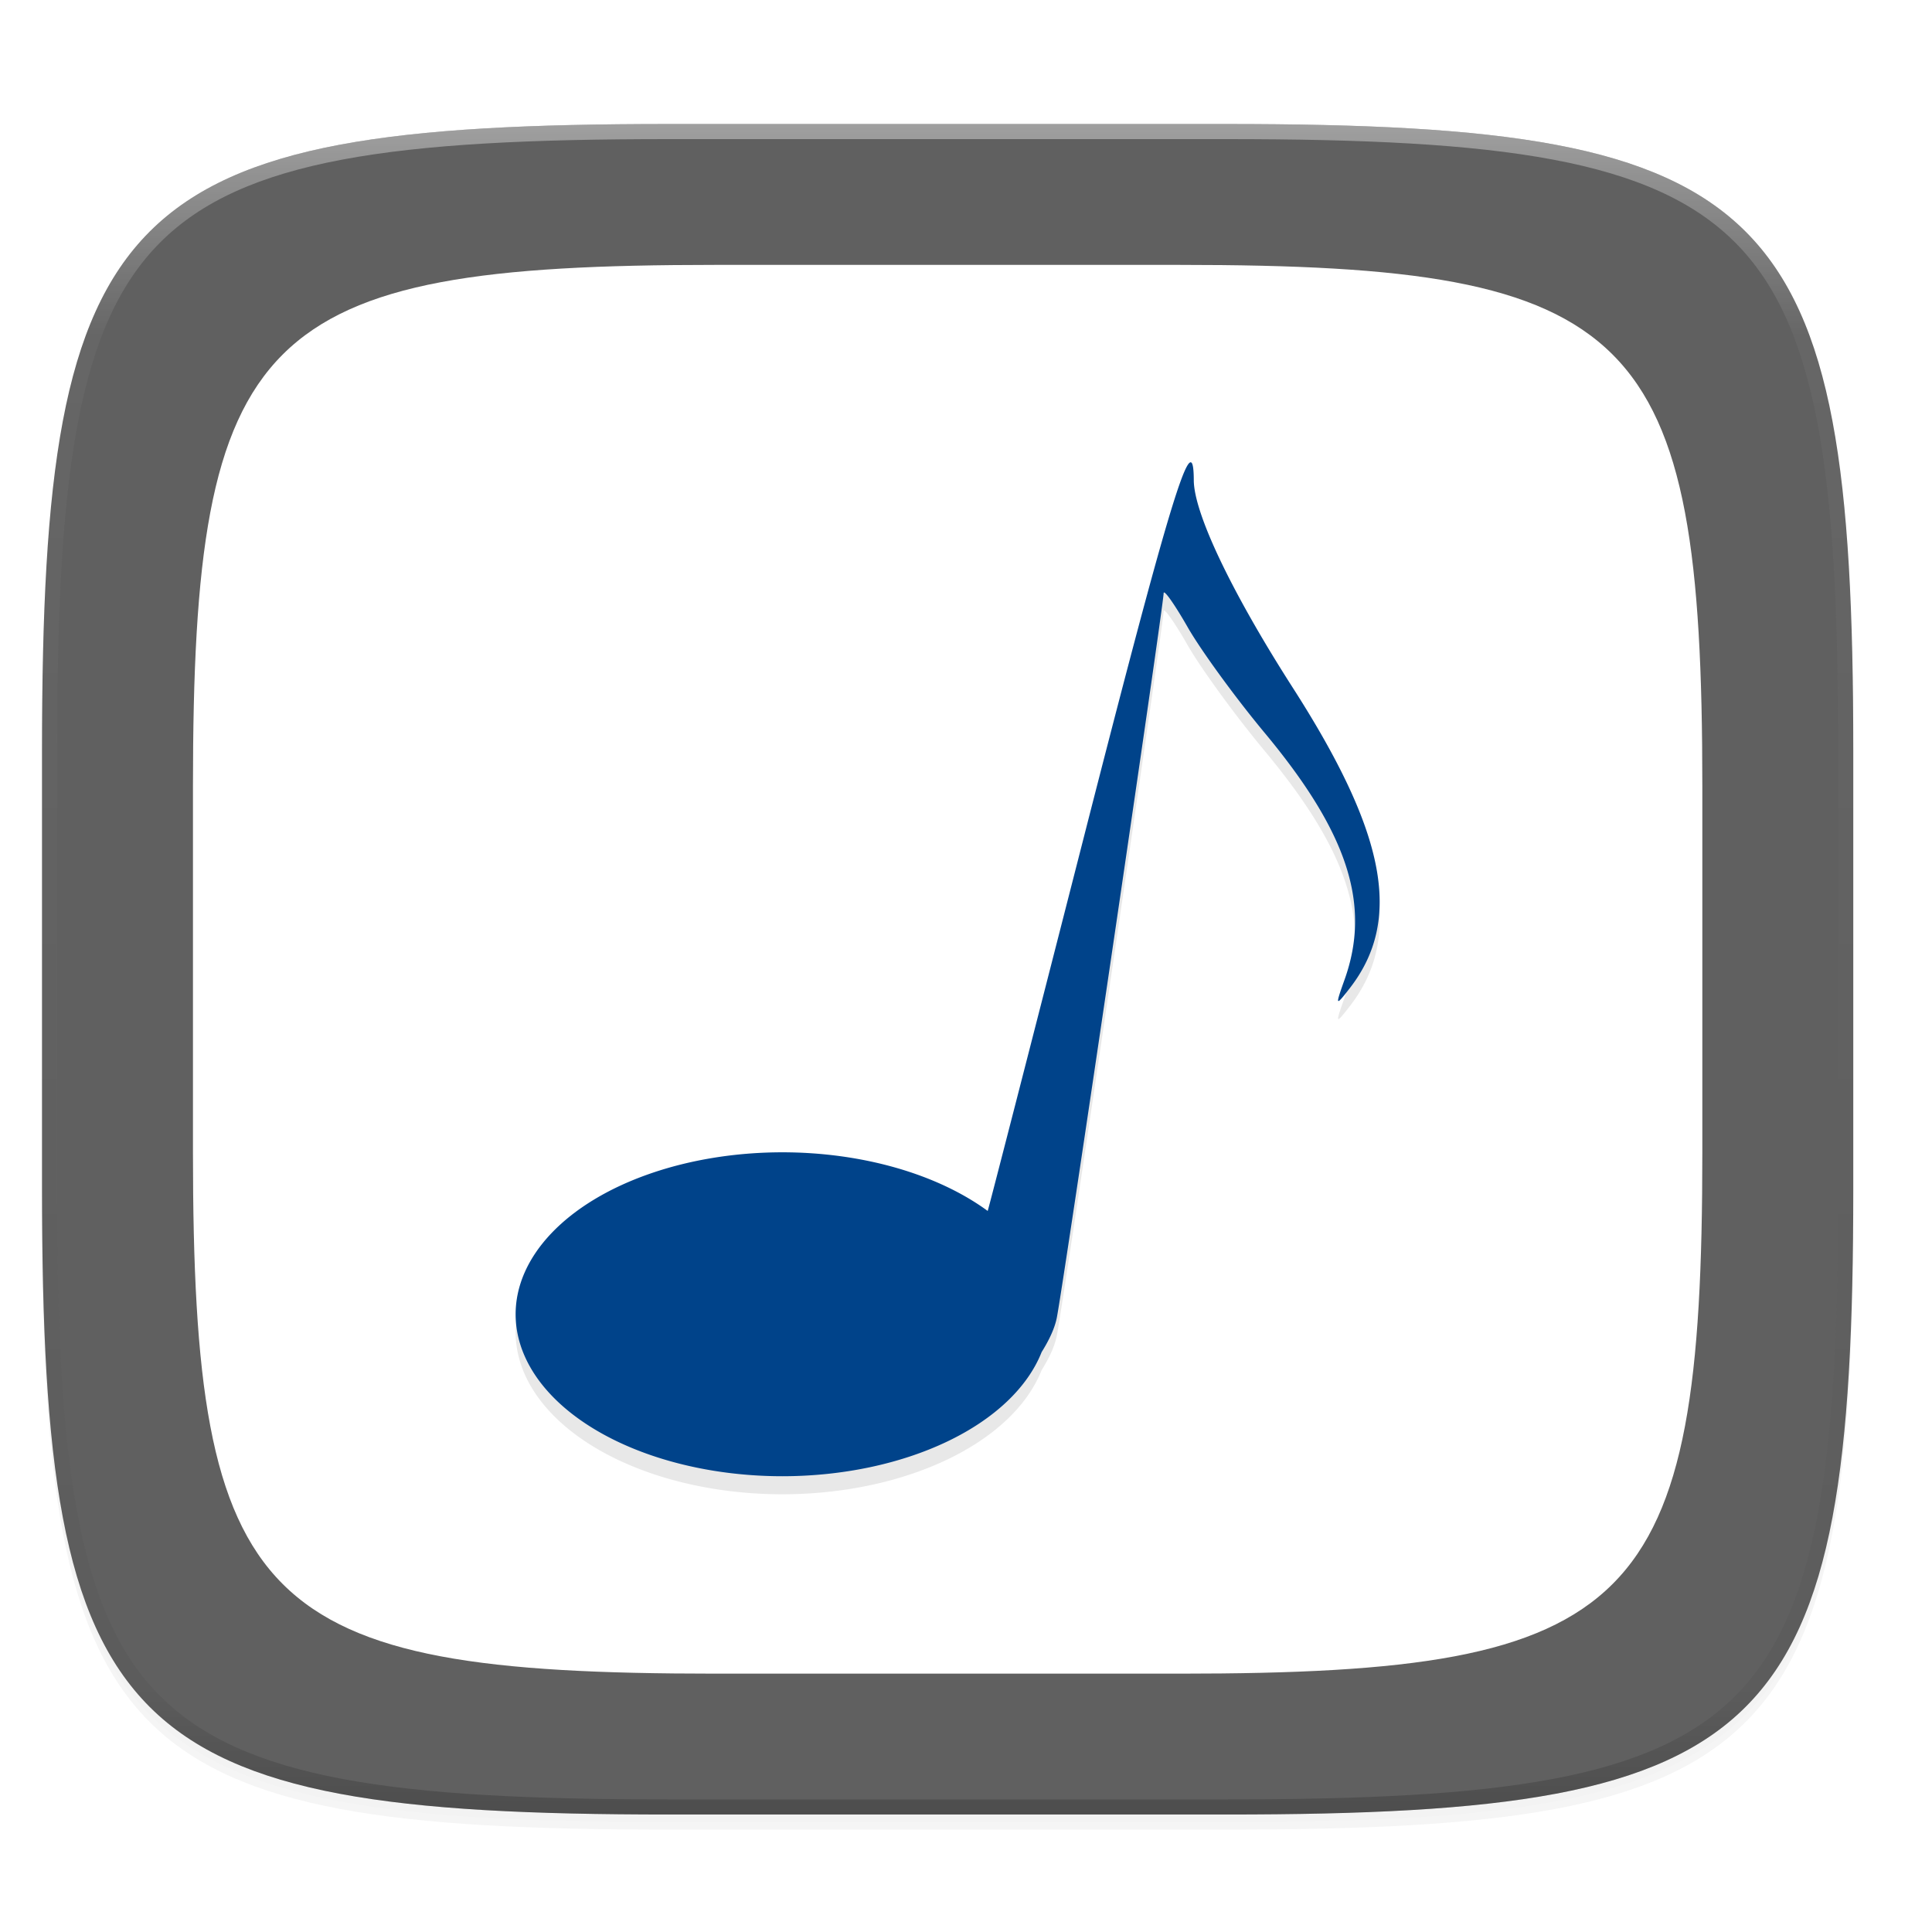 <svg xmlns="http://www.w3.org/2000/svg" xmlns:xlink="http://www.w3.org/1999/xlink" width="256" height="256" version="1.0" style="enable-background:new">
 <defs>
  <filter style="color-interpolation-filters:sRGB" id="filter925" width="1.046" height="1.05" x="-.02" y="-.03">
   <feGaussianBlur stdDeviation="2.32"/>
  </filter>
  <filter style="color-interpolation-filters:sRGB" id="filter931" width="1.023" height="1.025" x="-.01" y="-.01">
   <feGaussianBlur stdDeviation="1.16"/>
  </filter>
  <linearGradient id="linearGradient1108" x1="296" x2="296" y1="-212" y2="236" gradientUnits="userSpaceOnUse" xlink:href="#linearGradient1013"/>
  <linearGradient id="linearGradient1013">
   <stop offset="0" style="stop-color:#ffffff"/>
   <stop style="stop-color:#ffffff;stop-opacity:0.098" offset=".125"/>
   <stop style="stop-color:#000000;stop-opacity:0.098" offset=".925"/>
   <stop offset="1" style="stop-color:#000000;stop-opacity:0.498"/>
  </linearGradient>
  <clipPath id="clipPath1082-3" clipPathUnits="userSpaceOnUse">
   <path d="M 361.938,-212 C 507.235,-212 528,-191.287 528,-46.125 V 70.125 C 528,215.286 507.235,236 361.938,236 H 214.062 C 68.765,236 48,215.286 48,70.125 V -46.125 C 48,-191.287 68.765,-212 214.062,-212 Z" style="fill:#8c59d9"/>
  </clipPath>
  <filter style="color-interpolation-filters:sRGB" id="filter1522" width="1.104" height="1.089" x="-.05" y="-.04">
   <feGaussianBlur stdDeviation="2.488"/>
  </filter>
 </defs>
 <g transform="translate(0,-44)">
  <g>
   <g>
    <path d="m 162.537,62.432 c 72.649,0 83.031,10.357 83.031,82.937 v 58.125 c 0,72.581 -10.383,82.938 -83.031,82.938 h -73.938 c -72.649,0 -83.031,-10.357 -83.031,-82.938 v -58.125 c 0,-72.581 10.383,-82.937 83.031,-82.937 z" style="opacity:0.2;filter:url(#filter925)"/>
    <path style="opacity:0.1;filter:url(#filter931)" d="m 162.537,61.432 c 72.649,0 83.031,10.357 83.031,82.937 v 58.125 c 0,72.581 -10.383,82.938 -83.031,82.938 h -73.938 c -72.649,0 -83.031,-10.357 -83.031,-82.938 v -58.125 c 0,-72.581 10.383,-82.937 83.031,-82.937 z"/>
   </g>
   <g>
    <path style="fill:#606060" d="m 162.537,60.432 c 72.649,0 83.031,10.357 83.031,82.937 v 58.125 c 0,72.581 -10.383,82.938 -83.031,82.938 h -73.938 c -72.649,0 -83.031,-10.357 -83.031,-82.938 v -58.125 c 0,-72.581 10.383,-82.937 83.031,-82.937 z"/>
    <path d="m 156.375,79.099 c 60.541,0 69.193,8.631 69.193,69.115 v 48.438 c 0,60.484 -8.652,69.115 -69.193,69.115 H 94.761 c -60.541,0 -69.193,-8.631 -69.193,-69.115 v -48.438 c 0,-60.484 8.652,-69.115 69.193,-69.115 z" style="fill:#ffffff"/>
    <path d="m 157.82,107.658 c -1.079,-0.423 -4.807,12.893 -14.367,50.295 -6.828,26.714 -12.473,48.653 -12.578,48.896 A 35.36,21.461 0 0 0 103.684,199.078 35.36,21.461 0 0 0 68.322,220.539 35.36,21.461 0 0 0 103.684,242 35.36,21.461 0 0 0 138.025,225.543 c 1.002,-1.597 1.719,-3.144 1.996,-4.492 0.825,-4.021 14.139,-94.299 14.166,-96.055 0.009,-0.574 1.445,1.457 3.193,4.514 1.748,3.057 6.334,9.351 10.191,13.986 11.048,13.276 14.13,22.794 10.59,32.703 -1.261,3.528 -1.218,3.595 0.695,1.127 7.005,-9.038 4.837,-20.476 -7.541,-39.785 -8.113,-12.655 -13.115,-23.139 -13.133,-27.521 -0.006,-1.434 -0.114,-2.264 -0.363,-2.361 z" style="filter:url(#filter1522);opacity:0.3"/>
    <path style="fill:#00438a" d="m 157.82,105.266 c -1.079,-0.423 -4.807,12.893 -14.367,50.295 -6.828,26.714 -12.473,48.653 -12.578,48.896 a 35.36,21.461 0 0 0 -27.191,-7.771 35.36,21.461 0 0 0 -35.361,21.461 35.36,21.461 0 0 0 35.361,21.461 35.36,21.461 0 0 0 34.342,-16.457 c 1.002,-1.597 1.719,-3.144 1.996,-4.492 0.825,-4.021 14.139,-94.299 14.166,-96.055 0.009,-0.574 1.445,1.457 3.193,4.514 1.748,3.057 6.334,9.351 10.191,13.986 11.048,13.276 14.13,22.794 10.59,32.703 -1.261,3.528 -1.218,3.595 0.695,1.127 7.005,-9.038 4.837,-20.476 -7.541,-39.785 -8.113,-12.655 -13.115,-23.139 -13.133,-27.521 -0.006,-1.434 -0.114,-2.264 -0.363,-2.361 z"/>
   </g>
   <g>
    <path d="m 361.938,-212 c 145.297,0 166.062,20.713 166.062,165.875 v 116.25 c 0,145.161 -20.765,165.875 -166.062,165.875 h -147.875 c -145.297,0 -166.062,-20.714 -166.062,-165.875 v -116.25 c 0,-145.162 20.765,-165.875 166.062,-165.875 z" clip-path="url(#clipPath1082-3)" transform="matrix(0.5,0,0,0.5,-18.432,166.432)" style="opacity:0.4;fill:none;stroke:url(#linearGradient1108);stroke-width:8;stroke-linecap:round;stroke-linejoin:round"/>
   </g>
  </g>
 </g>
</svg>
